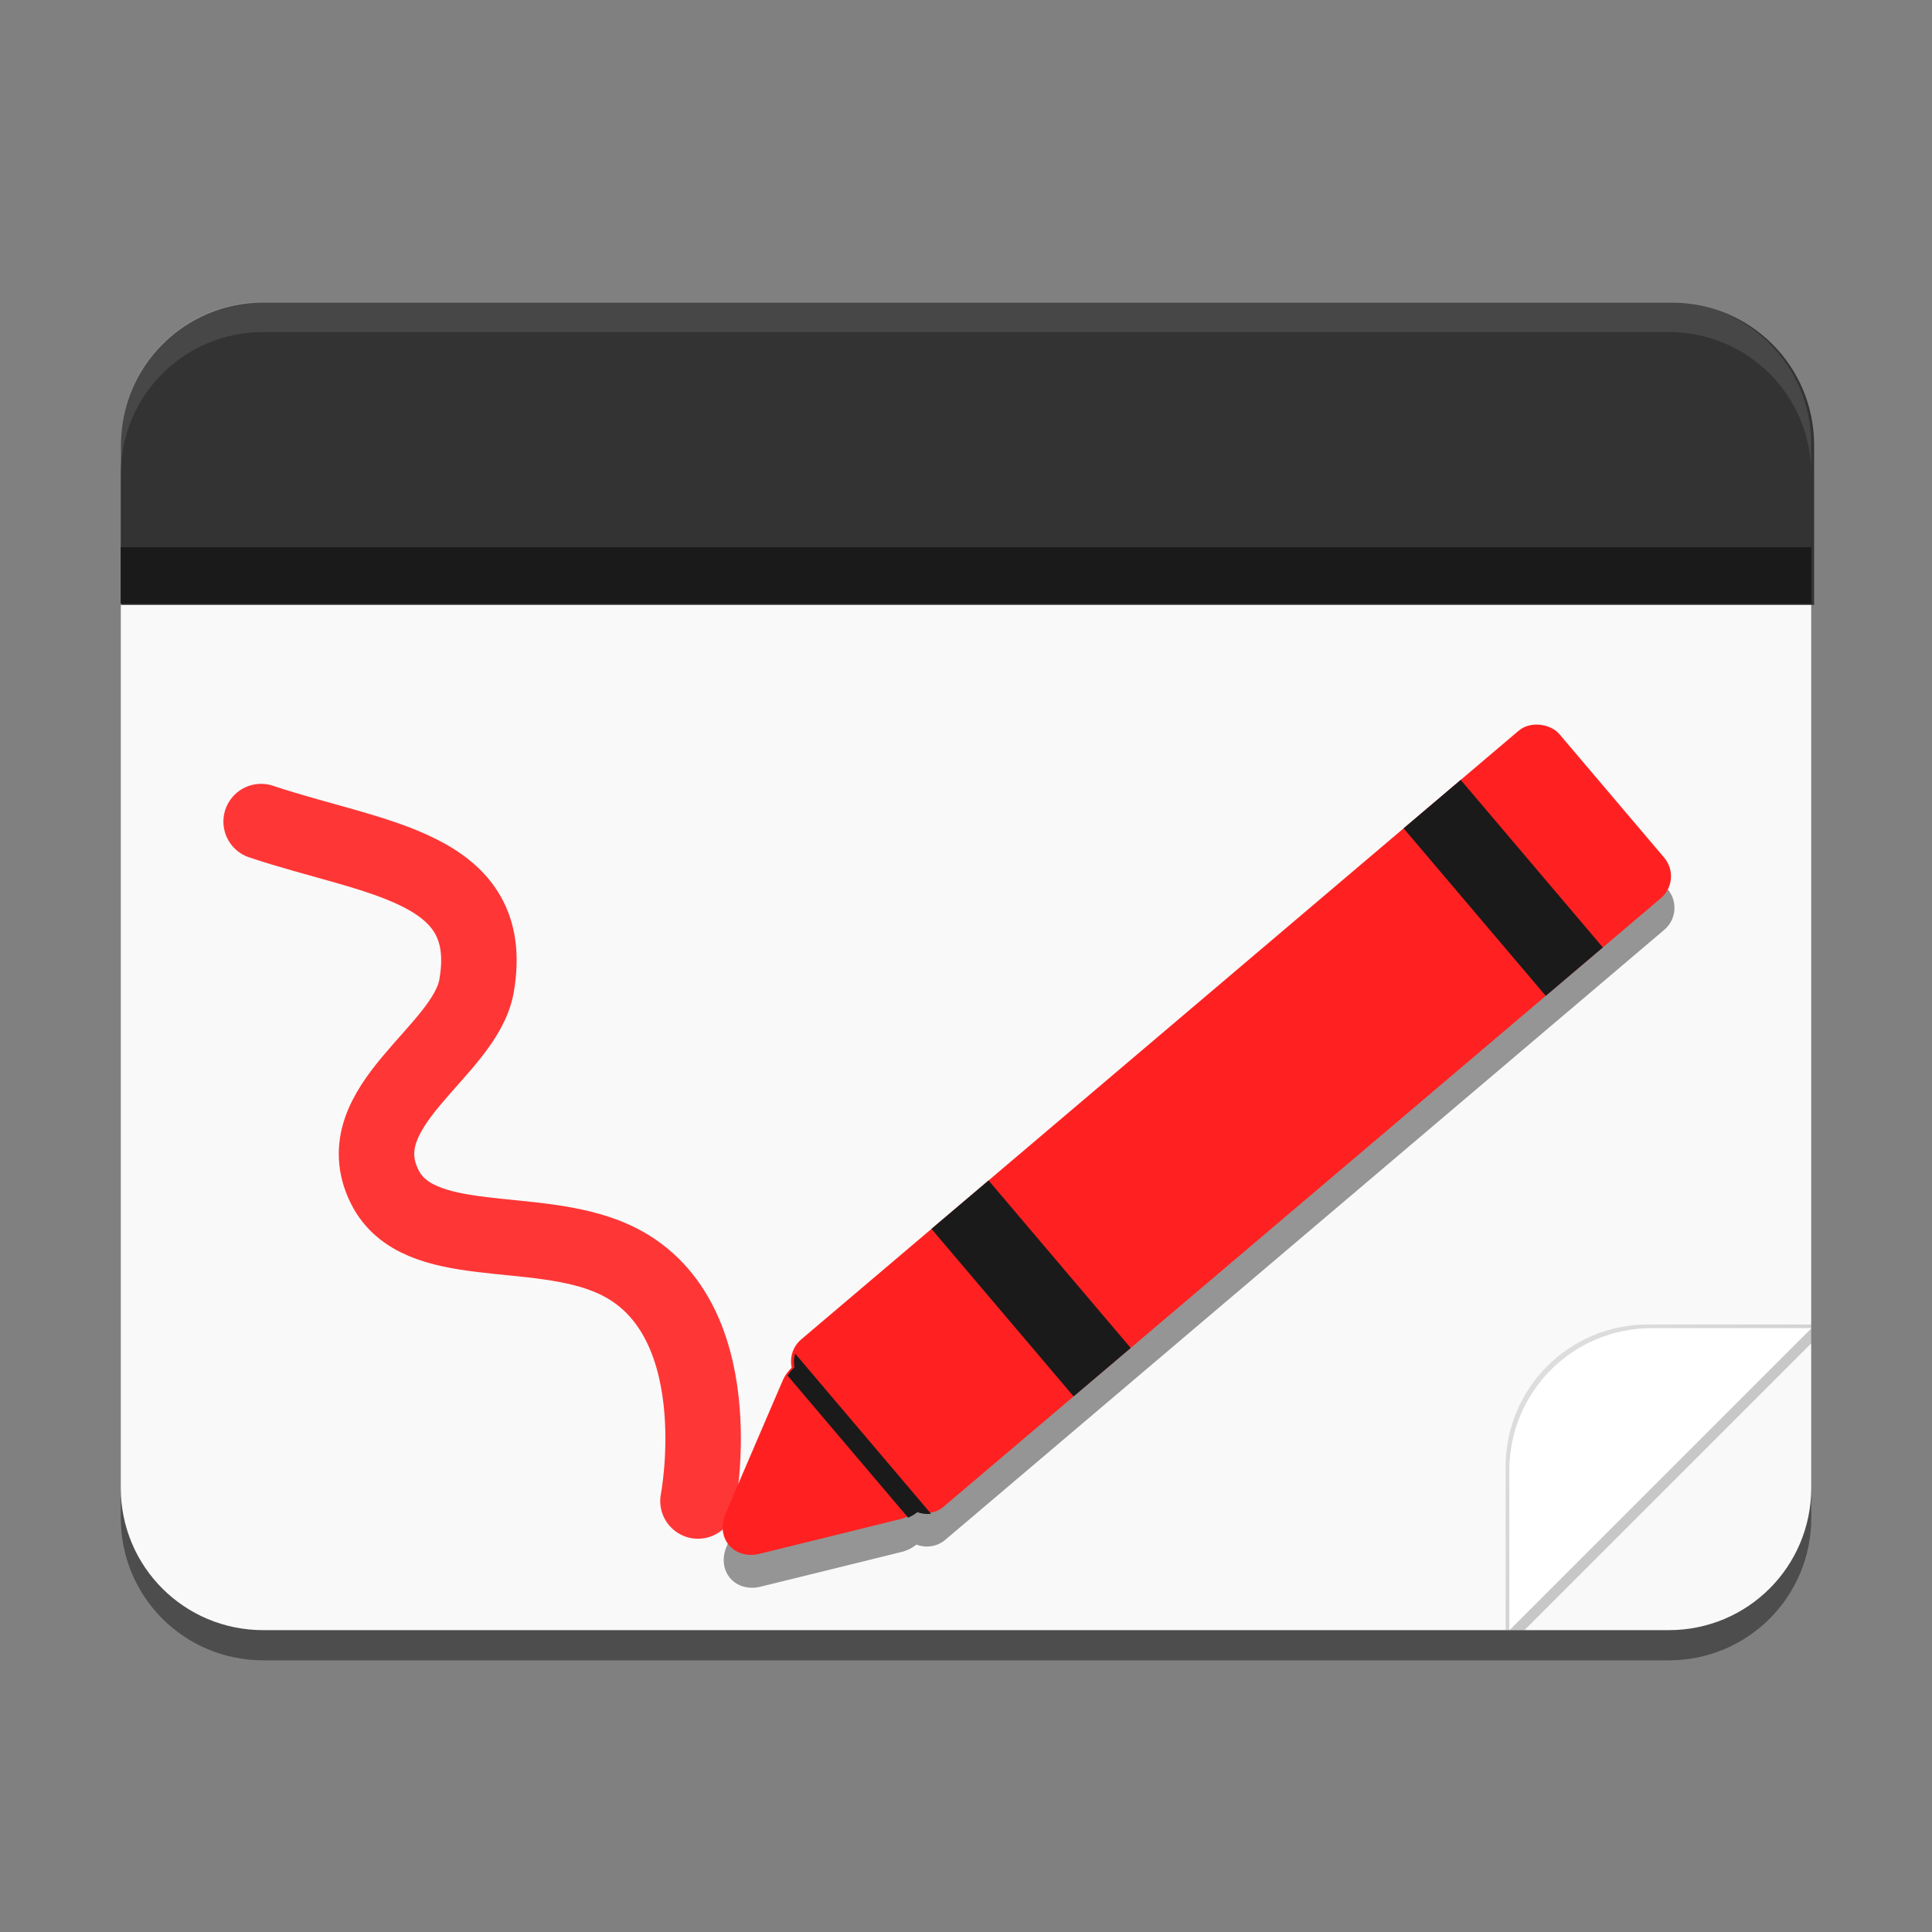 <ns0:svg xmlns:ns0="http://www.w3.org/2000/svg" xmlns:ns1="http://sodipodi.sourceforge.net/DTD/sodipodi-0.dtd" xmlns:ns2="http://www.inkscape.org/namespaces/inkscape" xmlns:ns3="http://www.w3.org/1999/xlink" ns1:docname="com.github.maoschanz.drawing.svg" id="svg8" version="1.1" viewBox="0 0 67.733 67.733" height="256" width="256">
  <ns0:rect x="0" y="0" width="67.733" height="67.733" fill="#808080" stroke="none"/>
  <ns0:defs id="defs2">
    <ns0:linearGradient ns2:collect="always" id="linearGradient1012">
      <ns0:stop style="stop-color:#000000;stop-opacity:0.5" offset="0" id="stop1008" />
      <ns0:stop style="stop-color:#000000;stop-opacity:1" offset="1" id="stop1010" />
    </ns0:linearGradient>
    <ns0:linearGradient ns2:collect="always" ns3:href="#linearGradient1012" id="linearGradient1014" x1="199.966" y1="191.89" x2="237.717" y2="229.642" gradientUnits="userSpaceOnUse" gradientTransform="scale(0.265)" />
  </ns0:defs>
  <ns1:namedview ns2:window-maximized="1" ns2:window-y="27" ns2:window-x="1920" ns2:window-height="1016" ns2:window-width="1920" units="px" showgrid="false" ns2:document-rotation="0" ns2:current-layer="g1174" ns2:document-units="px" ns2:cy="154.25" ns2:cx="148" ns2:zoom="2" ns2:pageshadow="2" ns2:pageopacity="0.0" borderopacity="1.0" bordercolor="#666666" pagecolor="#ffffff" id="base" ns2:pagecheckerboard="true" />
  <ns0:g ns2:groupmode="layer" id="layer1" ns2:label="Background" style="display:inline">
    <ns0:g ns2:label="Shadow" id="layer10" ns2:groupmode="layer" style="display:inline;opacity:0.4">
      <ns0:path id="path1156" style="display:inline;fill:#000000;fill-opacity:1;stroke-width:0.025;stroke-miterlimit:4;stroke-dasharray:none;paint-order:stroke fill markers" d="m 9.226,11.642 c -2.766,0 -4.992,2.227 -4.992,4.992 v 11.941 12.7 11.941 c 0,2.766 2.227,4.992 4.992,4.992 H 58.508 c 2.766,0 4.992,-2.227 4.992,-4.992 v -11.941 -12.7 -11.941 c 0,-2.766 -2.227,-4.992 -4.992,-4.992 z" />
    </ns0:g>
    <ns0:g style="display:inline" ns2:label="Colour" id="g1174" ns2:groupmode="layer">
      <ns0:g id="g887" transform="translate(0,-4.233)">
        <ns0:path id="rect1168" style="display:inline;fill:#f9f9f9;fill-opacity:1;stroke-width:0.025;stroke-miterlimit:4;stroke-dasharray:none;paint-order:stroke fill markers" d="m 4.233,25.4 v 6.35 12.7 11.941 c 0,2.766 2.227,4.992 4.992,4.992 H 58.508 c 2.766,0 4.992,-2.227 4.992,-4.992 V 44.45 31.75 25.4 Z" />
        <ns0:g id="g1023">
          <ns0:path id="path839" style="display:inline;fill:#333333;fill-opacity:1;stroke-width:0.093;stroke-miterlimit:4;stroke-dasharray:none;paint-order:stroke fill markers" d="M 34.869,56 C 24.416,56 16,64.416 16,74.869 V 96 H 240 V 74.869 C 240,64.416 231.584,56 221.131,56 Z" transform="scale(0.265)" />
          <ns0:rect style="opacity:1;fill:#1a1a1a;stroke:none;stroke-width:6.172;stroke-linecap:round;stroke-linejoin:round;stroke-miterlimit:4;stroke-dasharray:none;stroke-opacity:1" id="rect846" width="59.267" height="1.984" x="4.233" y="23.416" />
        </ns0:g>
        <ns0:g id="g876">
          <ns0:path id="path977" style="display:inline;opacity:0.2;fill:#000000;fill-opacity:1;stroke-width:0.025;stroke-miterlimit:4;stroke-dasharray:none;paint-order:stroke fill markers" d="m 63.5,50.8 -5.292,5.291 -5.292,5.292 h 0.529 l 4.763,-4.763 0.265,-0.265 0.265,-0.265 4.763,-4.762 z" />
          <ns0:path style="display:inline;opacity:0.2;fill:url(#linearGradient1014);fill-opacity:1;stroke-width:0.025;stroke-miterlimit:4;stroke-dasharray:none;paint-order:stroke fill markers" d="m 57.777,50.668 c -2.766,0 -4.992,2.227 -4.992,4.992 v 0.529 5.062 0.132 h 0.132 v -5.591 c 0,-2.766 2.227,-4.992 4.992,-4.992 h 5.591 v -0.132 h -0.132 -4.929 z" id="path988" />
          <ns0:path id="path968" style="display:inline;fill:#ffffff;fill-opacity:1;stroke-width:0.025;stroke-miterlimit:4;stroke-dasharray:none;paint-order:stroke fill markers" d="m 52.917,61.383 5.292,-5.292 5.292,-5.291 h -5.591 c -2.766,0 -4.992,2.227 -4.992,4.992 z" />
        </ns0:g>
      </ns0:g>
    </ns0:g>
    <ns0:g ns2:groupmode="layer" id="layer2" ns2:label="Highlight" style="display:inline;opacity:0.1">
      <ns0:path id="path1159" style="display:inline;fill:#ffffff;fill-opacity:1;stroke-width:0.025;stroke-miterlimit:4;stroke-dasharray:none;paint-order:stroke fill markers" d="m 9.226,10.583 c -2.766,0 -4.992,2.227 -4.992,4.992 v 1.058 c 0,-2.766 2.227,-4.992 4.992,-4.992 H 58.508 c 2.766,0 4.992,2.227 4.992,4.992 v -1.058 c 0,-2.766 -2.227,-4.992 -4.992,-4.992 z" />
    </ns0:g>
  </ns0:g>
  <ns0:g ns2:label="Graphic" id="g1156" ns2:groupmode="layer" style="display:inline">
    <ns0:path style="fill:none;stroke:#ff3636;stroke-width:2.646;stroke-linecap:round;stroke-linejoin:round;stroke-miterlimit:4;stroke-dasharray:none;stroke-opacity:1" d="m 9.155,28.803 c 3.967,1.331 8.291,1.535 7.552,5.762 -0.407,2.324 -4.63,4.217 -3.22,7.041 1.17,2.342 5.25,1.284 8.016,2.531 4.246,1.914 2.967,8.486 2.967,8.486" id="path844" ns1:nodetypes="csssc" />
    <ns0:g id="g1143" transform="translate(0,-4.233)">
      <ns0:path id="rect1093" style="opacity:0.4;fill:#000000;fill-opacity:1;stroke:none;stroke-width:13.003;stroke-linecap:round;stroke-linejoin:round;stroke-miterlimit:4;stroke-dasharray:none;stroke-opacity:1" d="m 204.117,115.887 c -0.974,-0.08 -1.978,0.213 -2.785,0.898 l -7.682,6.518 -7.57,6.424 -55.006,46.668 -7.568,6.422 -17.271,14.652 c -1.104,0.937 -1.527,2.355 -1.258,3.676 a 4,4.633 49.688 0 0 -0.094,0.088 4,4.633 49.688 0 0 -0.062,0.061 4,4.633 49.688 0 0 -0.035,0.033 4,4.633 49.688 0 0 -0.1,0.104 4,4.633 49.688 0 0 -0.004,0.004 4,4.633 49.688 0 0 -0.1,0.107 4,4.633 49.688 0 0 -0.123,0.143 4,4.633 49.688 0 0 -0.115,0.145 4,4.633 49.688 0 0 -0.111,0.148 4,4.633 49.688 0 0 -0.08,0.115 4,4.633 49.688 0 0 -0.025,0.037 4,4.633 49.688 0 0 -0.021,0.033 4,4.633 49.688 0 0 -0.051,0.078 4,4.633 49.688 0 0 -0.365,0.693 l -3.791,8.83 -3.783,8.836 a 4,4.633 49.688 0 0 0.615,4.301 4,4.633 49.688 0 0 3.871,0.99 l 9.336,-2.295 9.33,-2.303 a 4,4.633 49.688 0 0 0.742,-0.248 4,4.633 49.688 0 0 0.17,-0.074 4,4.633 49.688 0 0 0.119,-0.057 4,4.633 49.688 0 0 0.047,-0.023 4,4.633 49.688 0 0 0.023,-0.012 4,4.633 49.688 0 0 0.141,-0.076 4,4.633 49.688 0 0 0.162,-0.094 4,4.633 49.688 0 0 0.113,-0.068 4,4.633 49.688 0 0 0.045,-0.029 4,4.633 49.688 0 0 0.412,-0.295 c 1.259,0.481 2.726,0.294 3.83,-0.643 l 17.271,-14.654 3.623,-3.074 58.951,-50.016 3.676,-3.117 11.578,-9.824 c 1.615,-1.37 1.811,-3.772 0.441,-5.387 l -13.893,-16.375 c -0.685,-0.807 -1.63,-1.26 -2.604,-1.34 z" transform="scale(0.265)" />
      <ns0:g id="g897" style="display:inline" transform="matrix(1.009,-0.856,0.856,1.009,-34.566,49.252)">
        <ns0:g id="g881">
          <ns0:rect style="opacity:1;fill:#ff2121;fill-opacity:1;stroke:none;stroke-width:2.599;stroke-linecap:round;stroke-linejoin:round;stroke-miterlimit:4;stroke-dasharray:none;stroke-opacity:1" id="rect848" width="26.458" height="5.821" x="34.396" y="31.75" ry="0.764" />
          <ns0:g id="path854" ns2:transform-center-x="0.57336191" transform="matrix(0,-0.95,1.101,0,-11.147,62.652)" style="opacity:1">
            <ns0:path style="color:#000000;font-style:normal;font-variant:normal;font-weight:normal;font-stretch:normal;font-size:medium;line-height:normal;font-family:sans-serif;font-variant-ligatures:normal;font-variant-position:normal;font-variant-caps:normal;font-variant-numeric:normal;font-variant-alternates:normal;font-variant-east-asian:normal;font-feature-settings:normal;font-variation-settings:normal;text-indent:0;text-align:start;text-decoration:none;text-decoration-line:none;text-decoration-style:solid;text-decoration-color:#000000;letter-spacing:normal;word-spacing:normal;text-transform:none;writing-mode:lr-tb;direction:ltr;text-orientation:mixed;dominant-baseline:auto;baseline-shift:baseline;text-anchor:start;white-space:normal;shape-padding:0;shape-margin:0;inline-size:0;clip-rule:nonzero;display:inline;overflow:visible;visibility:visible;isolation:auto;mix-blend-mode:normal;color-interpolation:sRGB;color-interpolation-filters:linearRGB;solid-color:#000000;solid-opacity:1;vector-effect:none;fill:#ff2121;fill-opacity:1;fill-rule:nonzero;stroke:none;stroke-width:1.683;stroke-linecap:round;stroke-linejoin:round;stroke-miterlimit:4;stroke-dasharray:none;stroke-dashoffset:0;stroke-opacity:1;color-rendering:auto;image-rendering:auto;shape-rendering:auto;text-rendering:auto;enable-background:accumulate;stop-color:#000000;stop-opacity:1" d="m 29.452,38.373 0.902,1.563 0.902,1.563 h -1.805 -1.805 l 0.902,-1.563 z" id="path858" />
            <ns0:path style="color:#000000;font-style:normal;font-variant:normal;font-weight:normal;font-stretch:normal;font-size:medium;line-height:normal;font-family:sans-serif;font-variant-ligatures:normal;font-variant-position:normal;font-variant-caps:normal;font-variant-numeric:normal;font-variant-alternates:normal;font-variant-east-asian:normal;font-feature-settings:normal;font-variation-settings:normal;text-indent:0;text-align:start;text-decoration:none;text-decoration-line:none;text-decoration-style:solid;text-decoration-color:#000000;letter-spacing:normal;word-spacing:normal;text-transform:none;writing-mode:lr-tb;direction:ltr;text-orientation:mixed;dominant-baseline:auto;baseline-shift:baseline;text-anchor:start;white-space:normal;shape-padding:0;shape-margin:0;inline-size:0;clip-rule:nonzero;display:inline;overflow:visible;visibility:visible;isolation:auto;mix-blend-mode:normal;color-interpolation:sRGB;color-interpolation-filters:linearRGB;solid-color:#000000;solid-opacity:1;vector-effect:none;fill:#ff2121;fill-opacity:1;fill-rule:nonzero;stroke:none;stroke-linecap:round;stroke-linejoin:round;stroke-miterlimit:4;stroke-dasharray:none;stroke-dashoffset:0;stroke-opacity:1;color-rendering:auto;image-rendering:auto;shape-rendering:auto;text-rendering:auto;enable-background:accumulate;stop-color:#000000;stop-opacity:1" d="m 29.408,37.533 a 0.841,0.841 0 0 0 -0.686,0.42 l -0.902,1.562 -0.9,1.562 a 0.841,0.841 0 0 0 0.729,1.262 h 1.803 1.805 a 0.841,0.841 0 0 0 0.729,-1.262 l -0.9,-1.562 -0.902,-1.562 a 0.841,0.841 0 0 0 -0.773,-0.42 z m 0.045,2.525 0.172,0.299 0.174,0.301 H 29.451 29.105 l 0.174,-0.301 z" id="path860" />
          </ns0:g>
        </ns0:g>
        <ns0:g id="g886">
          <ns0:rect style="opacity:1;fill:#1a1a1a;stroke:none;stroke-width:0.712;stroke-linecap:round;stroke-linejoin:round;stroke-miterlimit:4;stroke-dasharray:none;stroke-opacity:1" id="rect850" width="1.984" height="5.821" x="56.092" y="31.75" />
          <ns0:rect style="opacity:1;fill:#1a1a1a;stroke:none;stroke-width:0.712;stroke-linecap:round;stroke-linejoin:round;stroke-miterlimit:4;stroke-dasharray:none;stroke-opacity:1" id="rect852" width="1.984" height="5.821" x="39.687" y="31.75" />
          <ns0:path id="rect862" style="opacity:1;fill:#1a1a1a;stroke:none;stroke-width:1.389;stroke-linecap:round;stroke-linejoin:round;stroke-miterlimit:4;stroke-dasharray:none;stroke-opacity:1" d="m 131.301,120.498 c -0.383,0.258 -0.71,0.596 -0.934,1.004 a 3.5,3.022 0 0 0 -1.066,0.182 v 18.633 a 3.5,3.022 0 0 0 1.066,0.18 c 0.224,0.409 0.55,0.747 0.934,1.006 z" transform="scale(0.265)" />
        </ns0:g>
      </ns0:g>
    </ns0:g>
  </ns0:g>
</ns0:svg>